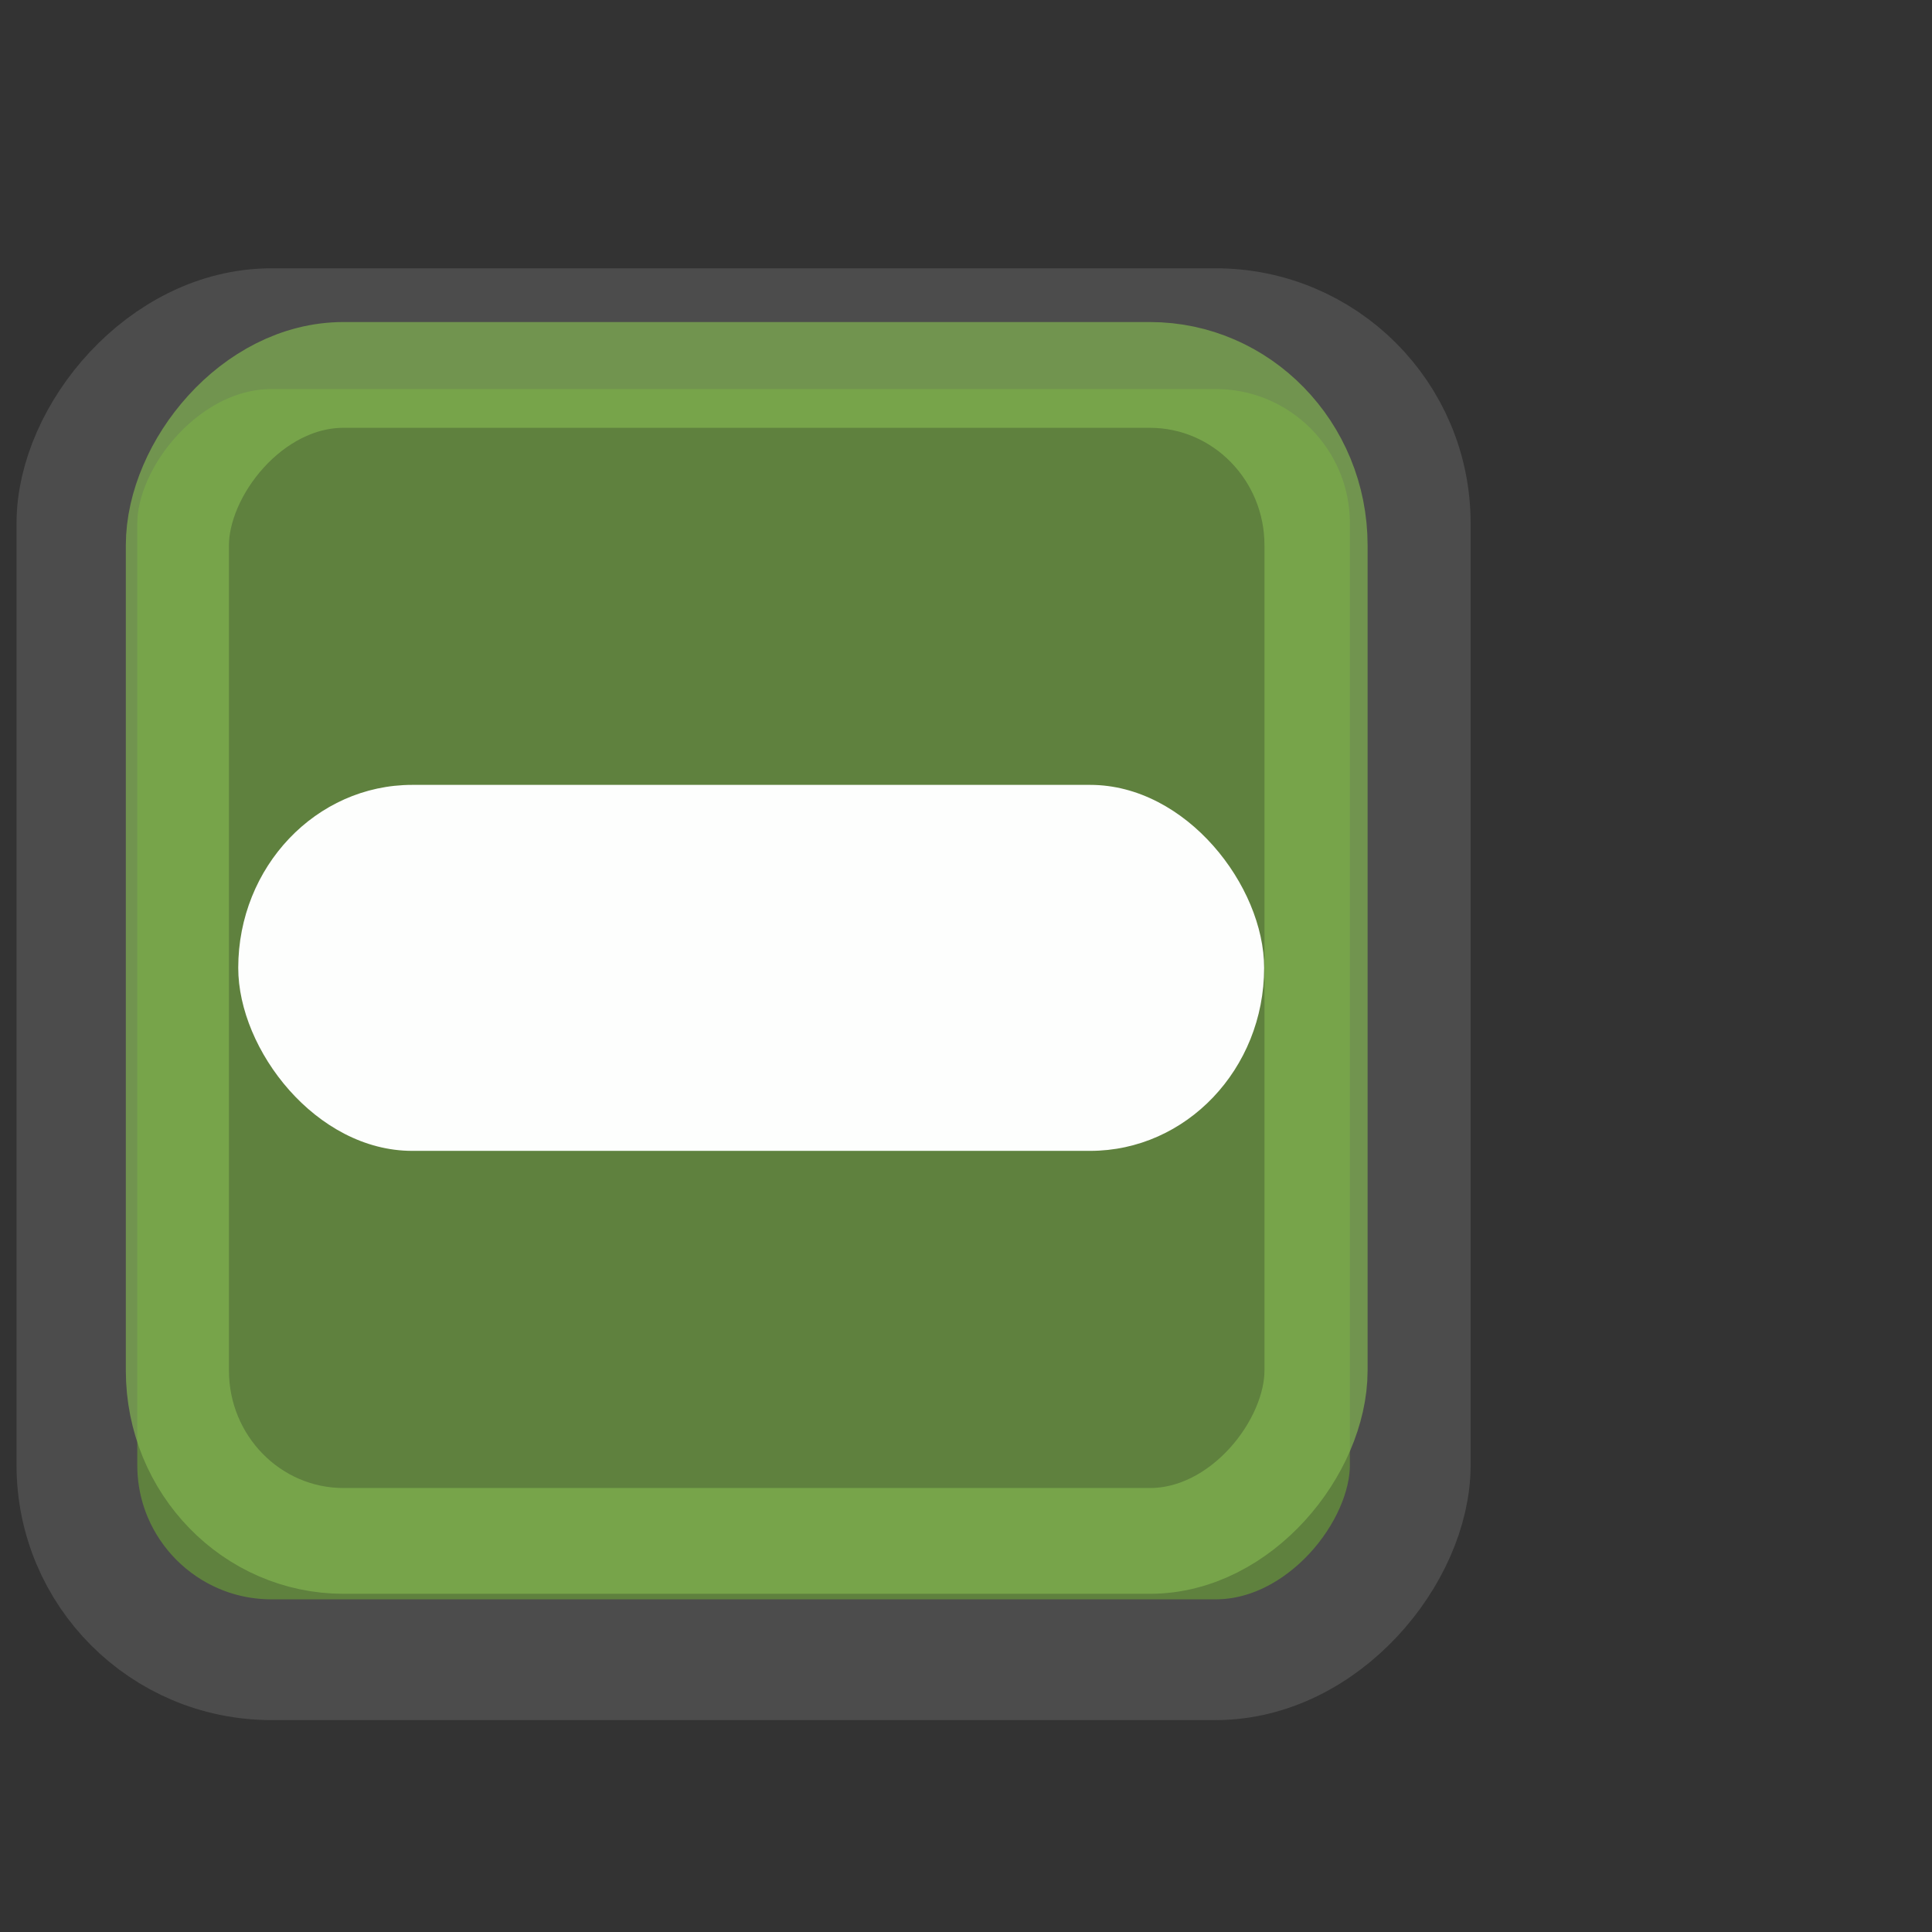 <?xml version="1.0" encoding="UTF-8" standalone="no"?>
<!-- Created with Inkscape (http://www.inkscape.org/) -->

<svg
   xmlns:dc="http://purl.org/dc/elements/1.1/"
   xmlns:cc="http://creativecommons.org/ns#"
   xmlns:rdf="http://www.w3.org/1999/02/22-rdf-syntax-ns#"
   xmlns:svg="http://www.w3.org/2000/svg"
   xmlns="http://www.w3.org/2000/svg"
   xmlns:xlink="http://www.w3.org/1999/xlink"
   version="1.1"
   width="16"
   height="16"
   id="svg814">
  <rect width="100%" height="100%" fill="#333333" stroke="none"/>
  <defs
     id="defs816">
    <linearGradient
       id="linearGradient10354-2">
      <stop
         id="stop10356-2"
         style="stop-color:#bcbfb8;stop-opacity:1"
         offset="0" />
      <stop
         id="stop10358-2"
         style="stop-color:#ffffff;stop-opacity:1"
         offset="1" />
    </linearGradient>
    <linearGradient
       id="linearGradient10332-5">
      <stop
         id="stop10334-5"
         style="stop-color:#d3d7cf;stop-opacity:1"
         offset="0" />
      <stop
         id="stop10336-29"
         style="stop-color:#8f9985;stop-opacity:1"
         offset="1" />
    </linearGradient>
    <linearGradient
       x1="1205.575"
       y1="-186.453"
       x2="1205.575"
       y2="-202.346"
       id="linearGradient3951"
       xlink:href="#linearGradient10354-2"
       gradientUnits="userSpaceOnUse"
       gradientTransform="translate(-1609.993,-78.958)" />
    <linearGradient
       x1="260.925"
       y1="233.777"
       x2="260.925"
       y2="248.976"
       id="linearGradient3953"
       xlink:href="#linearGradient10332-5"
       gradientUnits="userSpaceOnUse"
       gradientTransform="matrix(0.849,0,0,0.848,-623.984,-483.164)" />
  </defs>
  <g
     transform="translate(0,-1036.362)"
     id="layer1">
    <g
       id="g3825">
      <g
         transform="translate(-19.976,-1.856)"
         id="g3819">
        <g
           transform="translate(430.12,767.101)"
           id="g16853-1"
           style="enable-background:new">
          <rect
             width="11.042"
             height="11.023"
             rx="1.611"
             ry="1.611"
             x="-409.507"
             y="-284.862"
             transform="scale(1,-1)"
             id="rect6506-7"
             style="color:#000000;fill:#5f813e;fill-opacity:1;fill-rule:nonzero;stroke:#4c4c4c;stroke-width:1;stroke-opacity:1;marker:none;visibility:visible;display:inline;overflow:visible;enable-background:accumulate" />
        </g>
        <g
           transform="matrix(0.854,0,0,0.876,371.164,801.44)"
           id="g4081"
           style="fill:none;stroke:#82b651;stroke-opacity:0.684;enable-background:new">
          <rect
             width="11.042"
             height="11.023"
             rx="1.611"
             ry="1.611"
             x="-409.507"
             y="-284.862"
             transform="scale(1,-1)"
             id="rect4083"
             style="color:#000000;fill:none;stroke:#82b651;stroke-width:1;stroke-opacity:0.684;marker:none;visibility:visible;display:inline;overflow:visible;enable-background:accumulate" />
        </g>
      </g>
      <rect
         width="8.496"
         height="3.031"
         rx="1.441"
         ry="1.516"
         x="1.973"
         y="1042.862"
         id="rect5494"
         style="color:#000000;fill:#ffffff;fill-opacity:0.988;fill-rule:nonzero;stroke:none;stroke-width:1;marker:none;visibility:visible;display:inline;overflow:visible;enable-background:accumulate" />
    </g>
  </g>
</svg>
